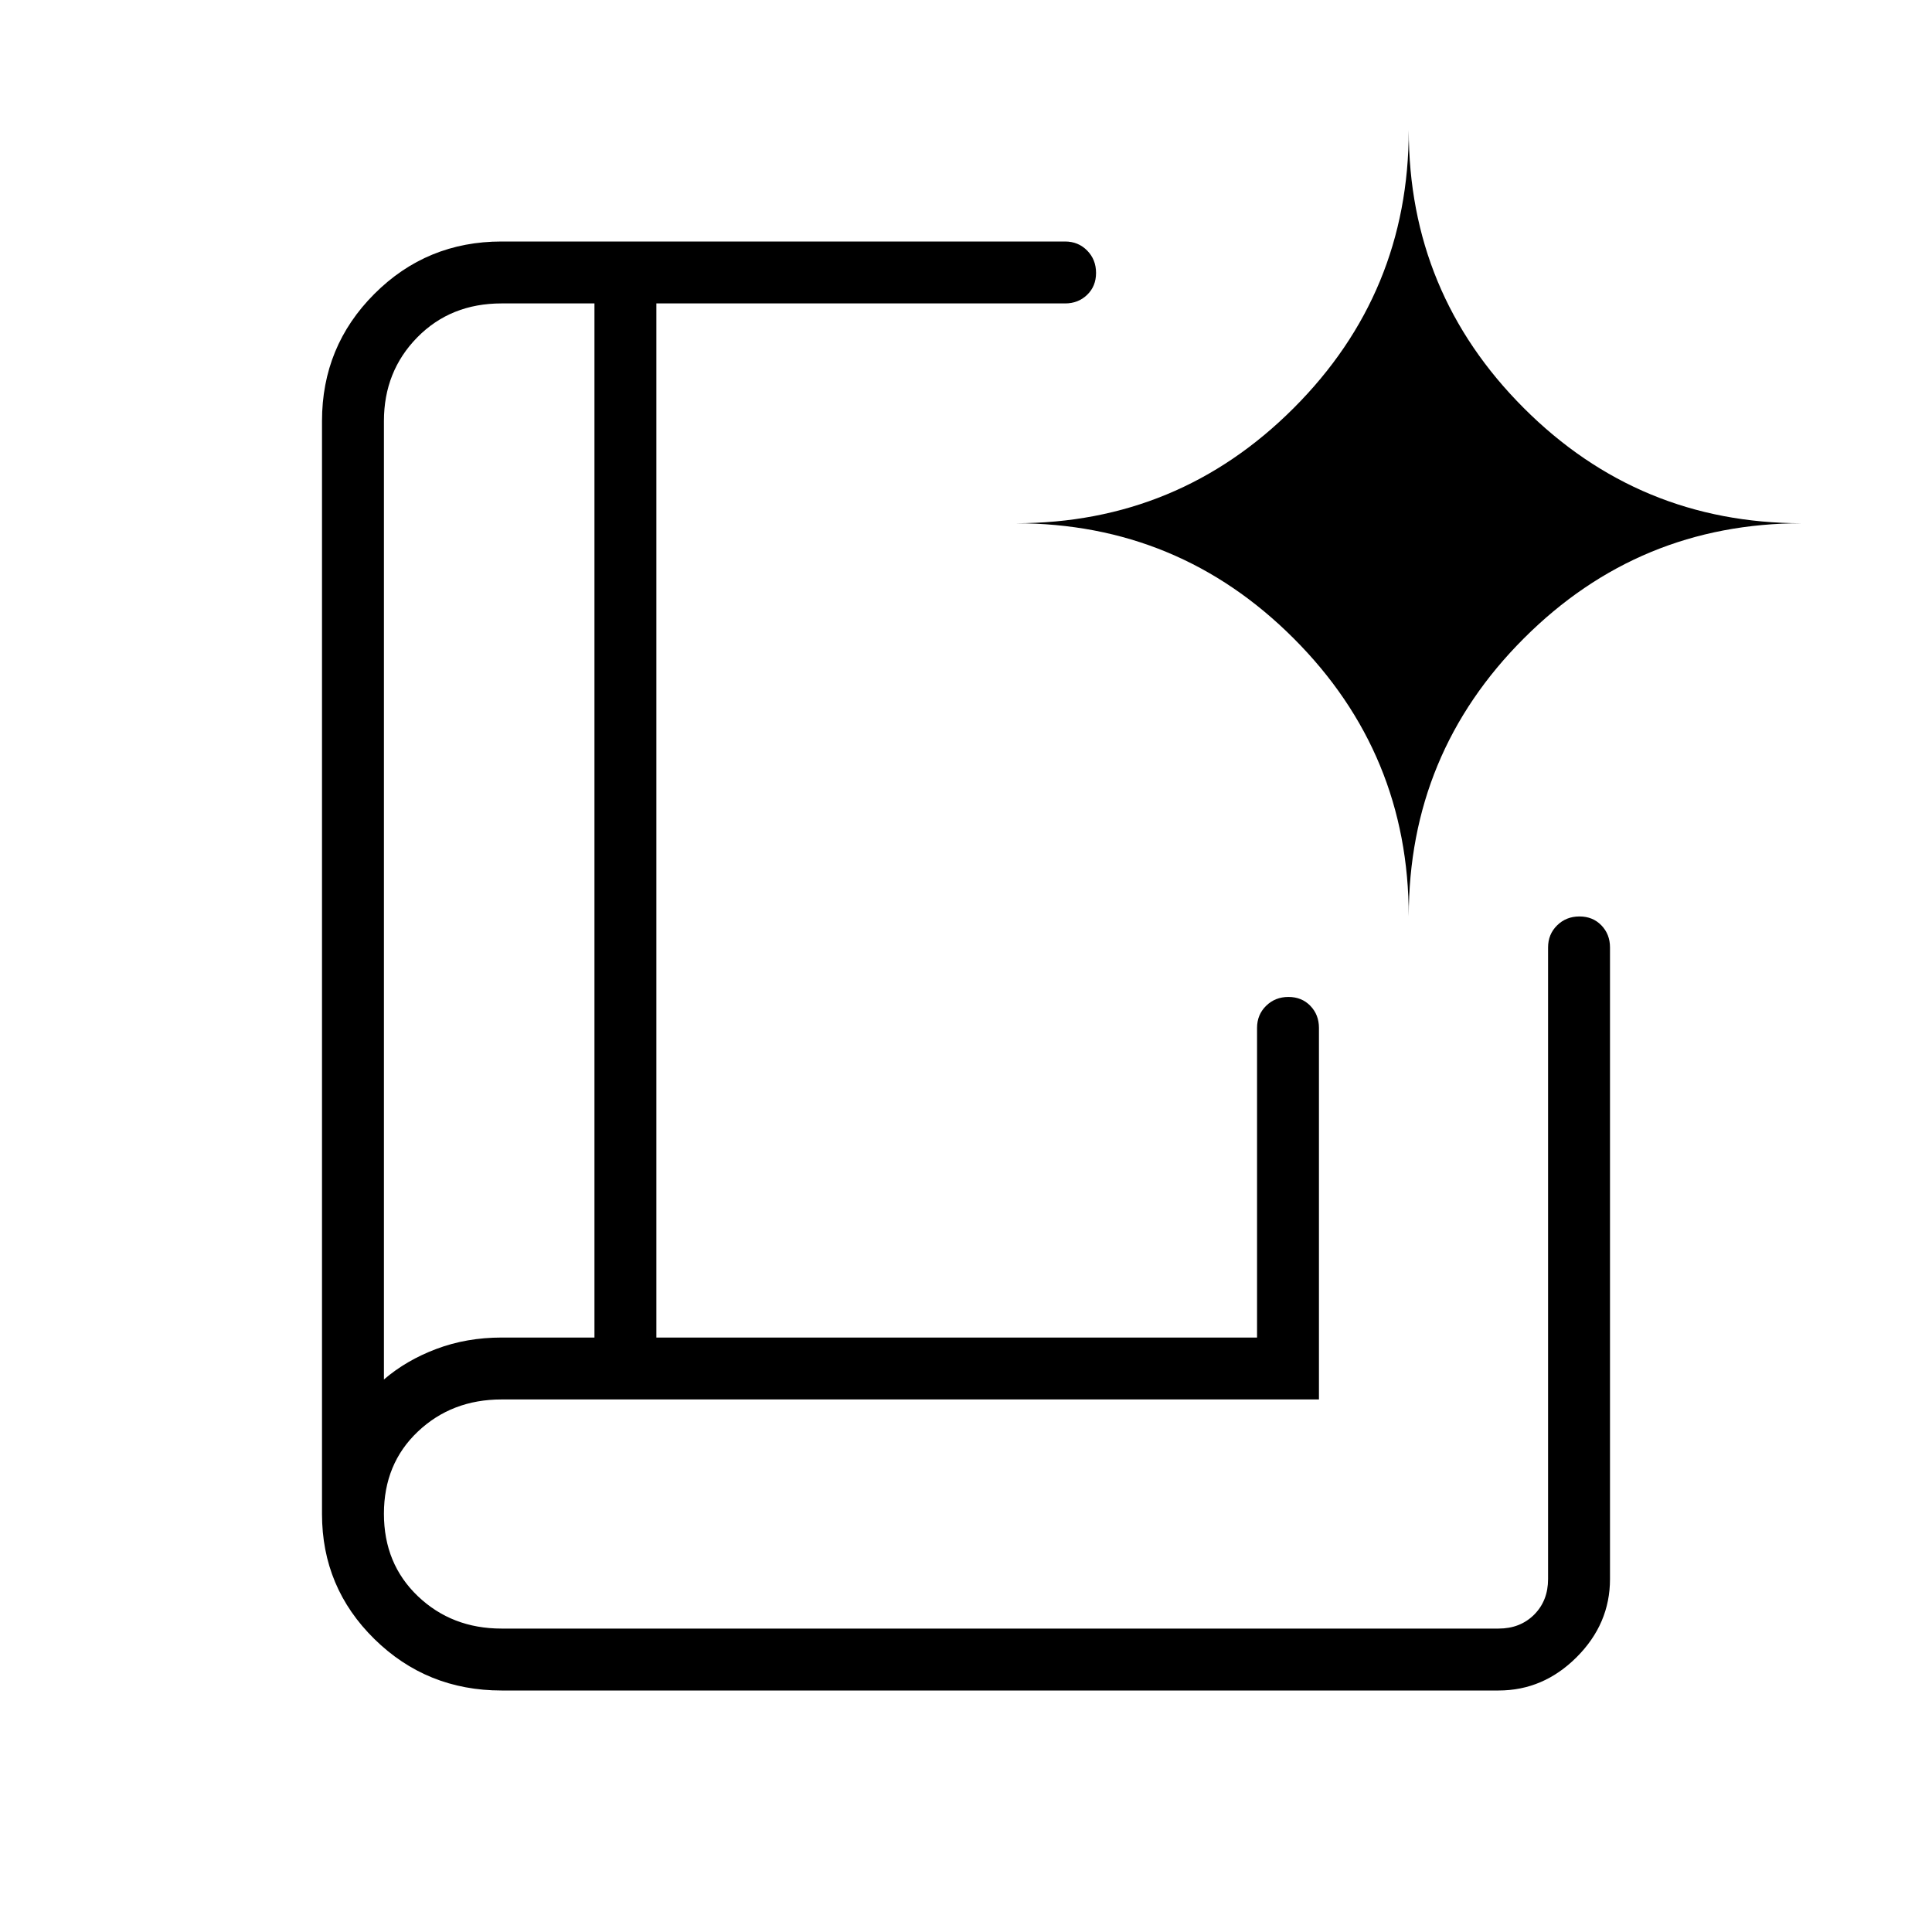 <svg xmlns="http://www.w3.org/2000/svg" height="48" viewBox="0 -960 960 960" width="48"><path d="M190.77-274.54q11.08-9.54 26.08-15.19 15.01-5.65 32.38-5.65h46.15v-513.85h-46.15q-25.31 0-41.88 16.86-16.58 16.87-16.58 41.6v476.23ZM249.23-120q-37.18 0-63.2-25.58Q160-171.15 160-207.69v-543.08q0-37.18 26.03-63.2Q212.05-840 249.23-840h280q6.54 0 10.96 4.48 4.43 4.49 4.43 11.12 0 6.63-4.43 10.9-4.42 4.27-10.96 4.27H326.15v513.85h298.47v-153.85q0-6.54 4.48-10.96 4.49-4.43 11.12-4.43 6.63 0 10.9 4.43 4.26 4.42 4.26 10.96v184.61H249.23q-24.73 0-41.6 15.97-16.86 15.96-16.86 40.82 0 24.87 16.86 40.96 16.87 16.1 41.6 16.1h495.39q10.76 0 17.69-6.92 6.92-6.93 6.92-17.69v-313.85q0-6.54 4.49-10.96 4.48-4.43 11.11-4.43 6.63 0 10.9 4.43 4.27 4.42 4.27 10.96v313.85q0 22.25-16.57 38.81Q766.87-120 744.62-120H249.23Zm-58.46-154.54V-809.23v534.69ZM700-504.62q0-80.99 57.2-138.18Q814.39-700 895.38-700q-80.99 0-138.18-57.2Q700-814.39 700-895.38q0 80.99-57.2 138.18Q585.61-700 504.62-700q80.99 0 138.18 57.2Q700-585.61 700-504.62Z"/></svg>